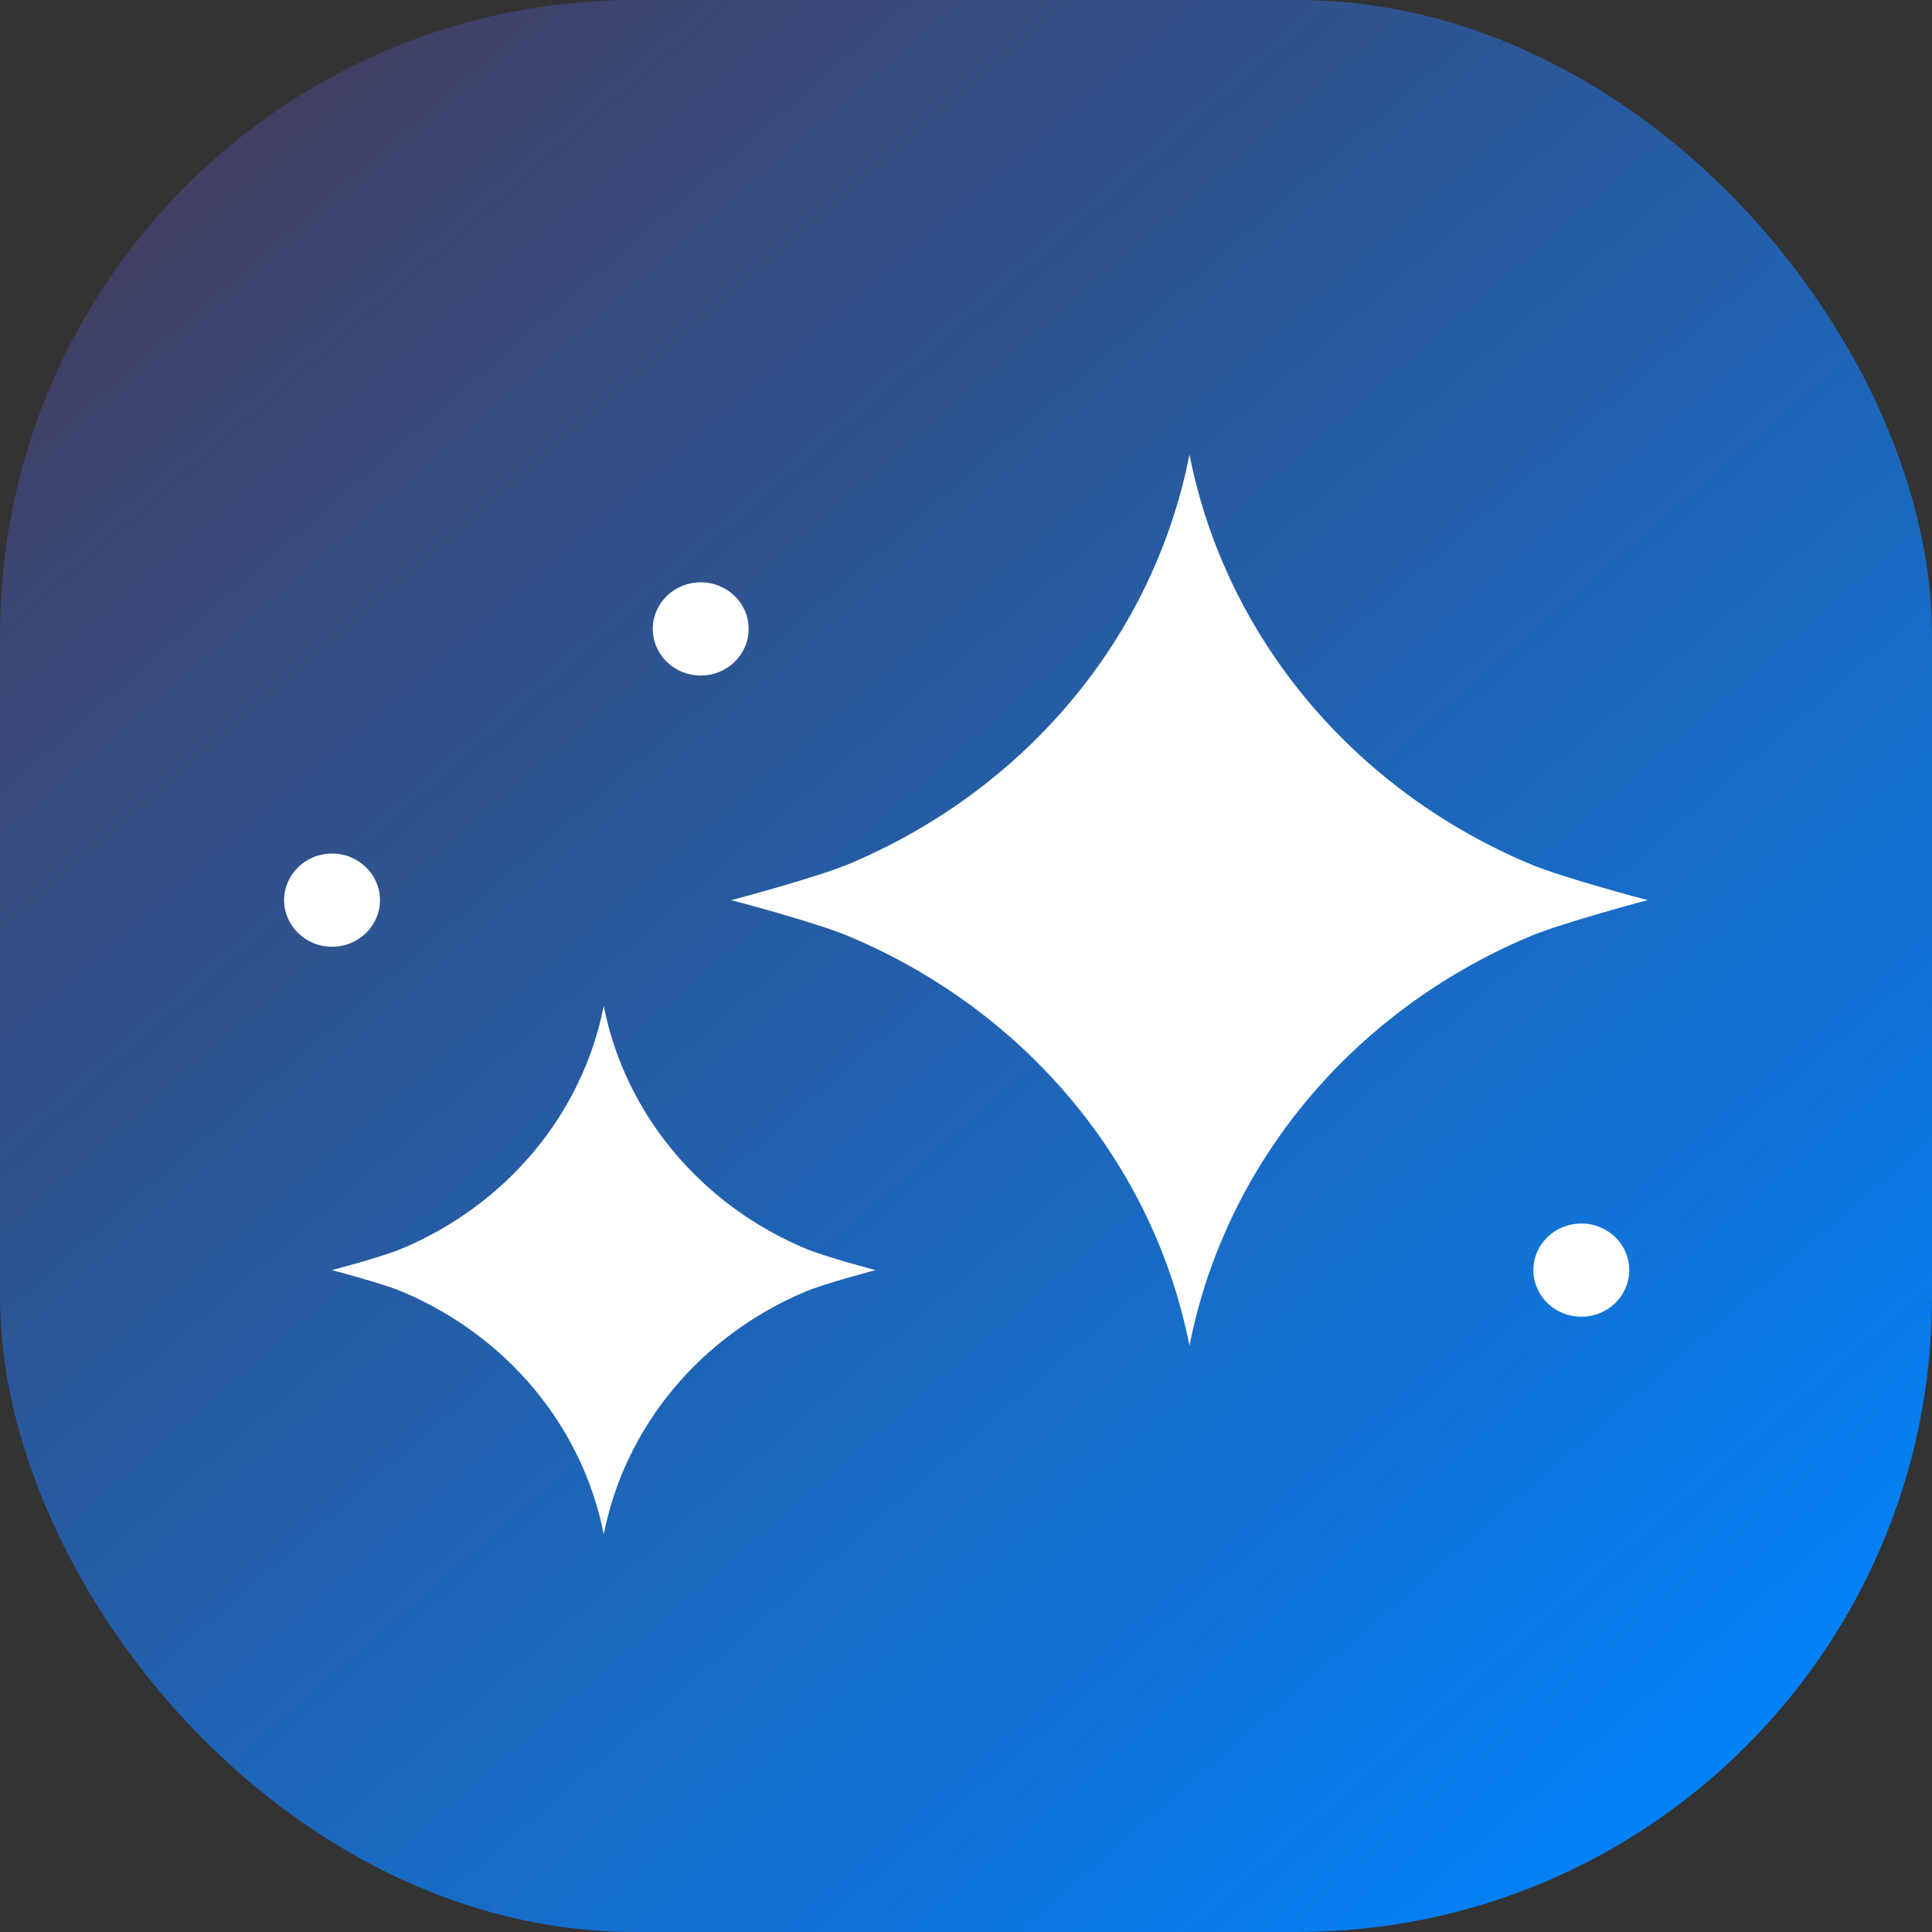 <svg width="34" height="34" viewBox="0 0 34 34" fill="none" xmlns="http://www.w3.org/2000/svg">
<rect x="0" y="0" width="34" height="34" fill="#333333" stroke="none"/>
<rect width="34" height="34" rx="11.17" fill="url(#paint0_linear_149_174)"/>
<g clip-path="url(#clip0_149_174)">
<path d="M26.904 15.196C23.819 13.89 21.568 11.22 20.933 8C20.299 11.22 18.048 13.89 14.962 15.196C14.361 15.449 12.868 15.841 12.868 15.841C12.868 15.841 14.363 16.231 14.962 16.487C18.046 17.792 20.297 20.462 20.933 23.683C21.566 20.462 23.817 17.792 26.904 16.487C27.505 16.233 28.998 15.841 28.998 15.841C28.998 15.841 27.503 15.451 26.904 15.196Z" fill="white"/>
<path d="M14.165 21.969C12.336 21.195 11.002 19.612 10.625 17.703C10.248 19.612 8.913 21.195 7.084 21.969C6.728 22.12 5.841 22.352 5.841 22.352C5.841 22.352 6.728 22.583 7.084 22.734C8.913 23.508 10.248 25.091 10.625 27C11.002 25.091 12.336 23.508 14.165 22.734C14.522 22.583 15.408 22.352 15.408 22.352C15.408 22.352 14.522 22.12 14.165 21.969Z" fill="white"/>
<path d="M28.672 22.352C28.672 22.805 28.295 23.172 27.829 23.172C27.362 23.172 26.985 22.805 26.985 22.352C26.985 21.898 27.362 21.532 27.829 21.532C28.295 21.532 28.672 21.898 28.672 22.352Z" fill="white"/>
<path d="M13.175 11.068C13.175 11.521 12.798 11.888 12.332 11.888C11.865 11.888 11.488 11.521 11.488 11.068C11.488 10.614 11.865 10.248 12.332 10.248C12.798 10.248 13.175 10.614 13.175 11.068Z" fill="white"/>
<path d="M5.843 16.661C6.309 16.661 6.687 16.294 6.687 15.841C6.687 15.388 6.309 15.021 5.843 15.021C5.378 15.021 5 15.388 5 15.841C5 16.294 5.378 16.661 5.843 16.661Z" fill="white"/>
</g>
<defs>
<linearGradient id="paint0_linear_149_174" x1="3.5" y1="3.5" x2="30" y2="34" gradientUnits="userSpaceOnUse">
<stop stop-color="#404065"/>
<stop offset="1" stop-color="#0085FF"/>
</linearGradient>
<clipPath id="clip0_149_174">
<rect width="24" height="19" fill="white" transform="translate(5 8)"/>
</clipPath>
</defs>
</svg>
